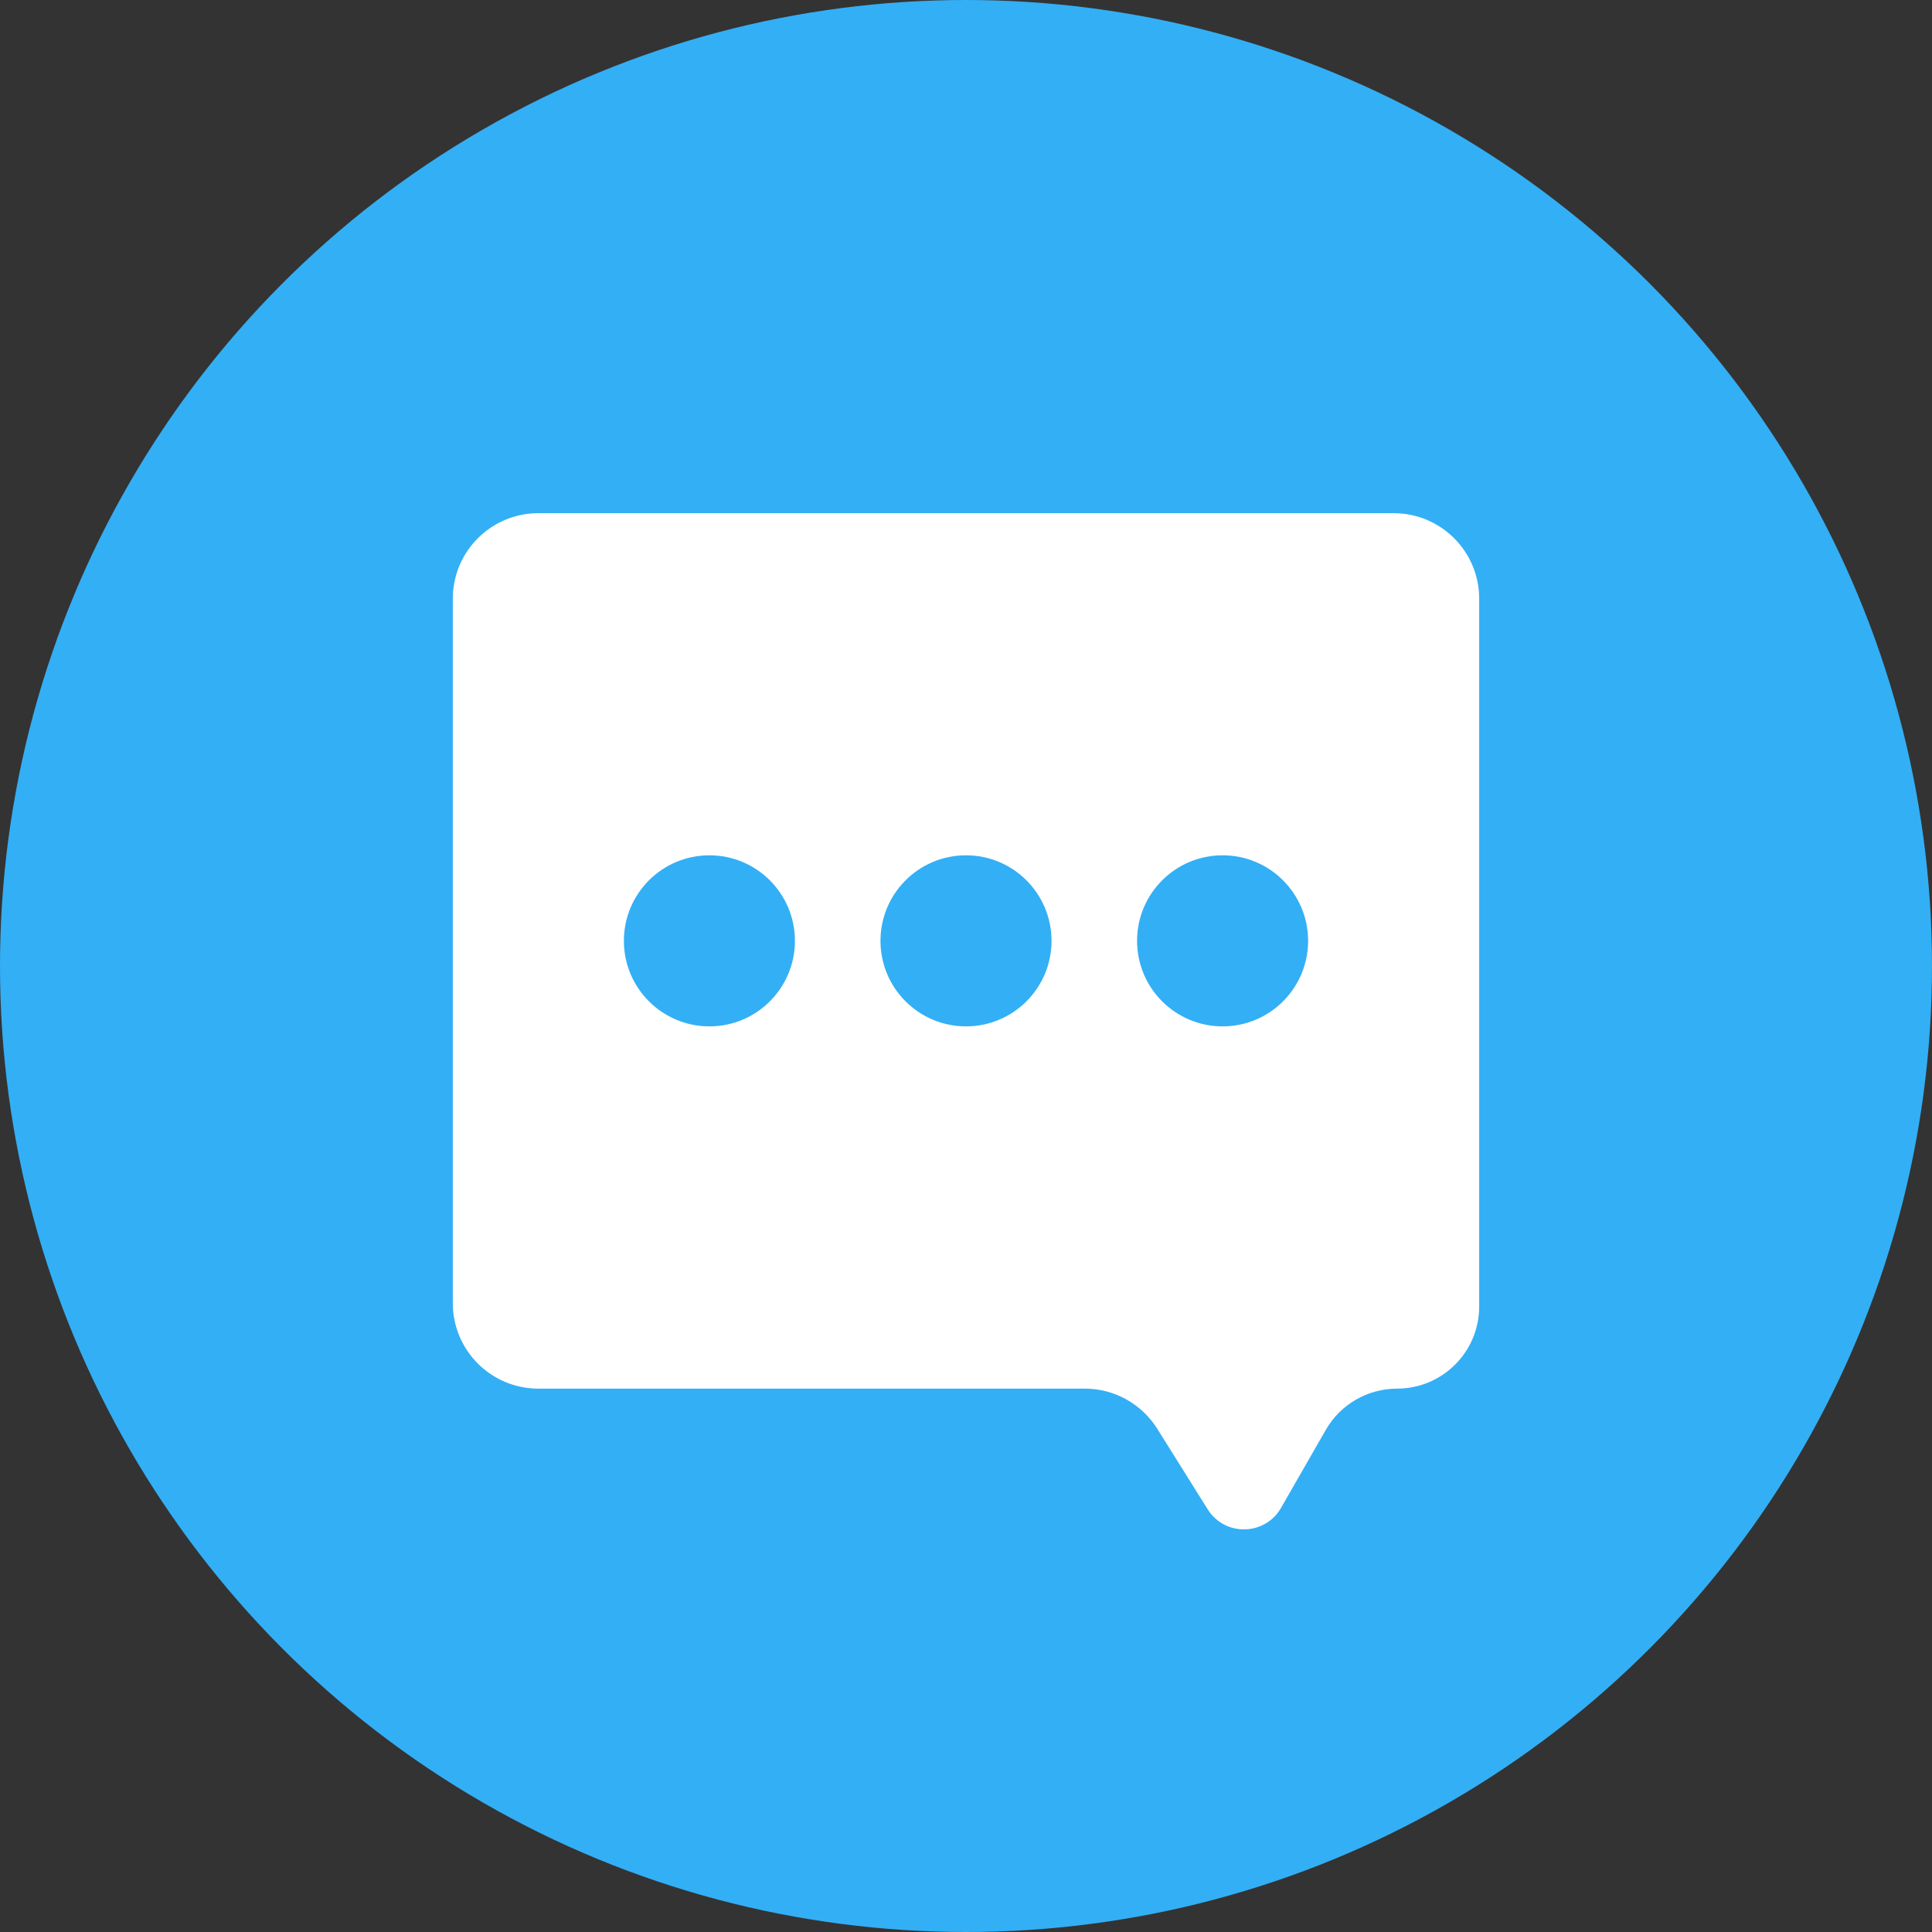 <svg width="64" height="64" viewBox="0 0 64 64" fill="none" xmlns="http://www.w3.org/2000/svg">
<rect x="0" y="0" width="64" height="64" fill="#333333" stroke="none"/>
<circle cx="32" cy="32" r="32" fill="#33AFF5"/>
<path fill-rule="evenodd" clip-rule="evenodd" d="M15 19.833C15 18.268 16.268 17 17.833 17H46.167C47.731 17 49 18.268 49 19.833V43.279C49 44.782 47.782 46 46.279 46C45.305 46 44.404 46.521 43.919 47.366L42.435 49.951C41.903 50.879 40.574 50.904 40.006 49.998L38.336 47.33C37.818 46.503 36.911 46 35.935 46H17.833C16.268 46 15 44.731 15 43.167V19.833ZM40.5 34C42.065 34 43.333 32.731 43.333 31.167C43.333 29.602 42.065 28.333 40.5 28.333C38.935 28.333 37.667 29.602 37.667 31.167C37.667 32.731 38.935 34 40.5 34ZM34.833 31.167C34.833 32.731 33.565 34 32 34C30.435 34 29.167 32.731 29.167 31.167C29.167 29.602 30.435 28.333 32 28.333C33.565 28.333 34.833 29.602 34.833 31.167ZM23.5 34C25.065 34 26.333 32.731 26.333 31.167C26.333 29.602 25.065 28.333 23.5 28.333C21.935 28.333 20.667 29.602 20.667 31.167C20.667 32.731 21.935 34 23.5 34Z" fill="white"/>
</svg>
